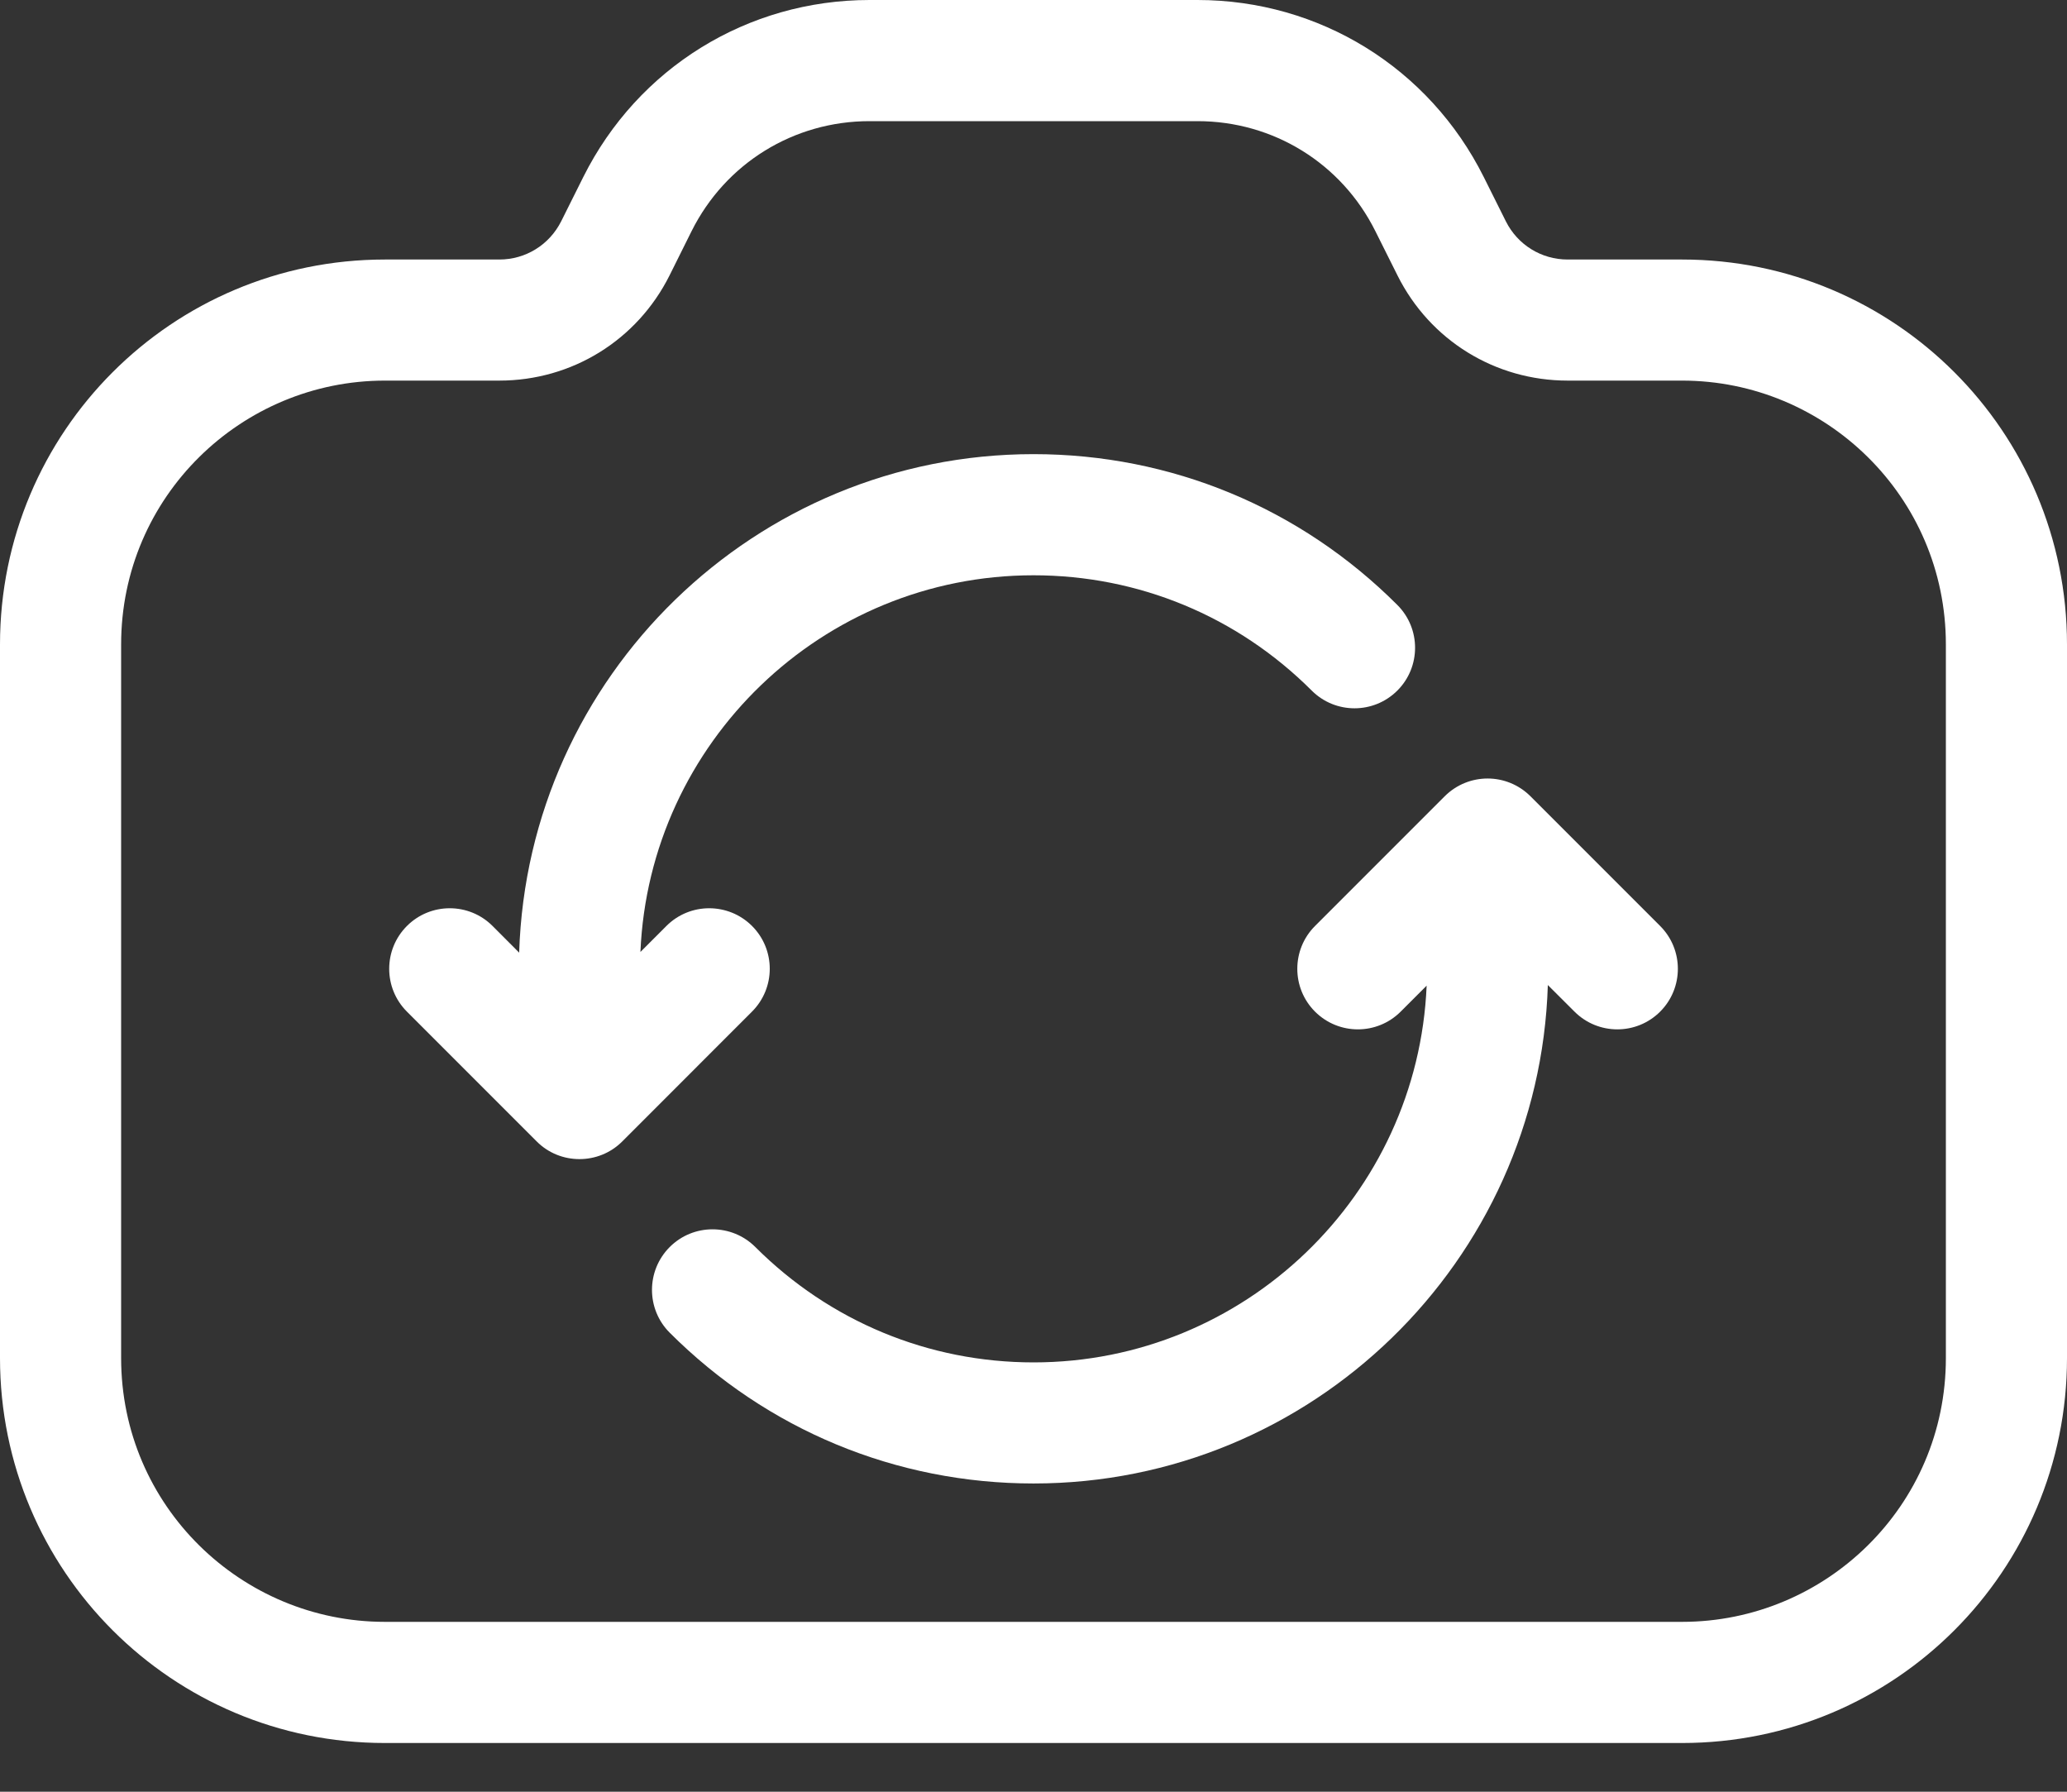 <svg width="30" height="26" viewBox="0 0 30 26" fill="none" xmlns="http://www.w3.org/2000/svg">
<rect x="0" y="0" width="30" height="26" fill="#333333" stroke="none"/>
<path d="M10.915 13.437C10.571 13.094 10.015 13.094 9.672 13.437L9.295 13.814C9.423 10.778 11.933 8.348 15 8.348C16.524 8.348 17.958 8.942 19.038 10.021C19.381 10.364 19.937 10.364 20.281 10.021C20.624 9.678 20.624 9.121 20.28 8.778C18.869 7.367 16.994 6.59 15 6.59C10.96 6.59 7.66 9.814 7.535 13.824L7.149 13.437C6.806 13.094 6.249 13.094 5.906 13.437C5.563 13.78 5.563 14.337 5.906 14.68L7.789 16.563C7.96 16.735 8.185 16.82 8.41 16.82C8.635 16.82 8.86 16.735 9.032 16.563L10.914 14.68C11.258 14.337 11.258 13.78 10.915 13.437Z" fill="white"/>
<path d="M24.414 3.766H22.753C22.371 3.766 22.027 3.553 21.856 3.212L21.534 2.567C20.742 0.984 19.15 0 17.38 0H12.62C10.85 0 9.258 0.984 8.466 2.568L8.145 3.211C7.973 3.553 7.629 3.766 7.247 3.766H5.586C2.496 3.766 0 6.266 0 9.352V19.707C0 22.797 2.501 25.293 5.586 25.293H24.414C27.504 25.293 30 22.792 30 19.707V9.352C30 6.261 27.499 3.766 24.414 3.766ZM28.242 19.707C28.242 21.855 26.494 23.535 24.414 23.535H5.586C3.506 23.535 1.758 21.855 1.758 19.707V9.352C1.758 7.204 3.506 5.523 5.586 5.523H7.247C8.299 5.523 9.246 4.939 9.718 3.996L10.038 3.353C10.53 2.369 11.52 1.758 12.62 1.758H17.38C18.48 1.758 19.47 2.369 19.961 3.353L20.283 3.997C20.754 4.939 21.701 5.523 22.753 5.523H24.414C26.494 5.523 28.242 7.204 28.242 9.352V19.707H28.242Z" fill="white"/>
<path d="M22.212 11.554C22.04 11.383 21.815 11.297 21.591 11.297C21.366 11.297 21.141 11.383 20.969 11.554L19.086 13.437C18.743 13.78 18.743 14.337 19.086 14.68C19.43 15.023 19.986 15.023 20.329 14.68L20.706 14.303C20.578 17.339 18.068 19.77 15.001 19.77C13.477 19.77 12.043 19.175 10.963 18.096C10.62 17.753 10.063 17.753 9.72 18.096C9.377 18.44 9.377 18.996 9.72 19.339C11.132 20.75 13.007 21.527 15.001 21.527C19.04 21.527 22.341 18.303 22.465 14.294L22.852 14.68C23.195 15.023 23.752 15.023 24.095 14.68C24.438 14.337 24.438 13.78 24.095 13.437L22.212 11.554Z" fill="white"/>
</svg>

